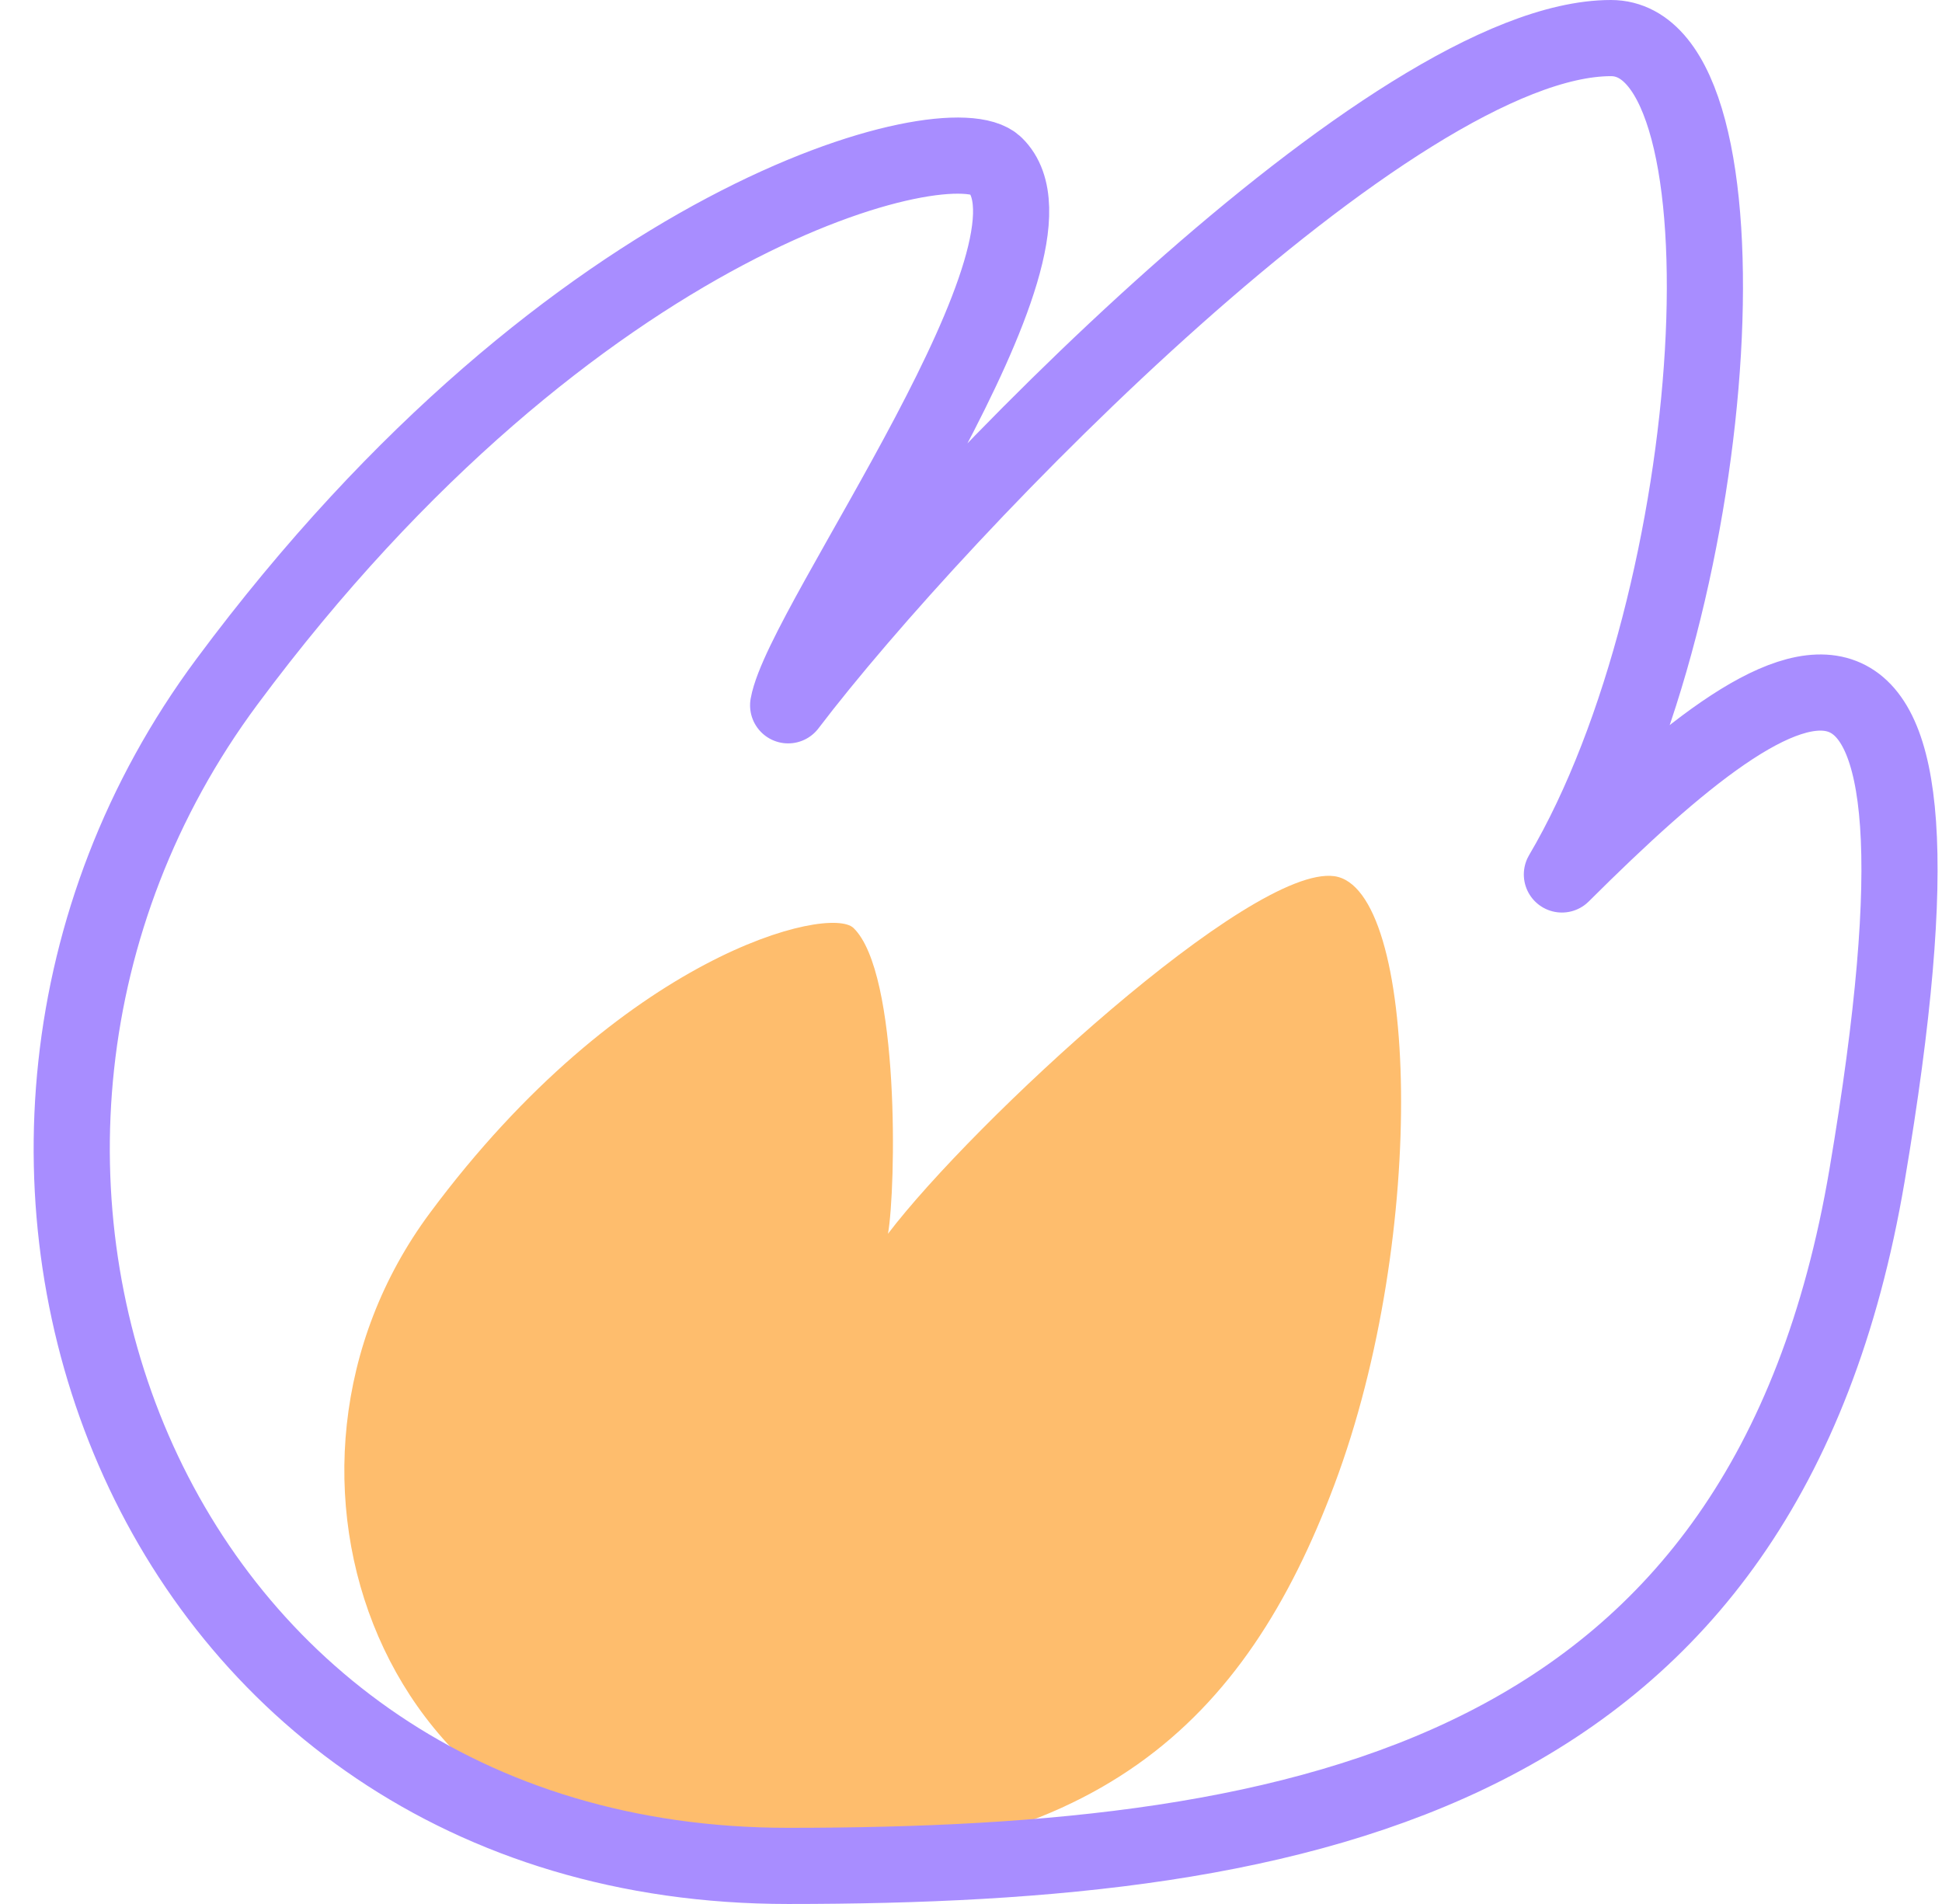 <svg width="51" height="50" viewBox="0 0 51 50" fill="none" xmlns="http://www.w3.org/2000/svg">
<path d="M19.416 49C28.806 49 32.695 45.231 35.04 38.998C37.523 32.399 37.232 23.308 35.04 23.009C32.847 22.711 25.529 29.496 23.32 32.399C23.53 31.219 23.636 25.555 22.415 24.37C21.784 23.758 16.339 25.051 11.289 31.855C6.239 38.658 10.027 49 19.416 49Z" fill="#FEBD6D"/>
<path d="M20.698 49C34.435 49 46.36 46.643 49.032 30.861C51.894 13.956 47.124 16.877 41.018 22.964C45.311 15.684 46.17 1 42.306 1C36.582 1 24.704 13.257 20.698 18.522C21.079 16.383 28.35 6.48 26.135 4.332C24.991 3.221 15.117 5.566 5.958 17.905C-3.201 30.244 3.668 49 20.698 49Z" stroke="#A88DFF" stroke-width="2" stroke-linejoin="round"/>
</svg>
